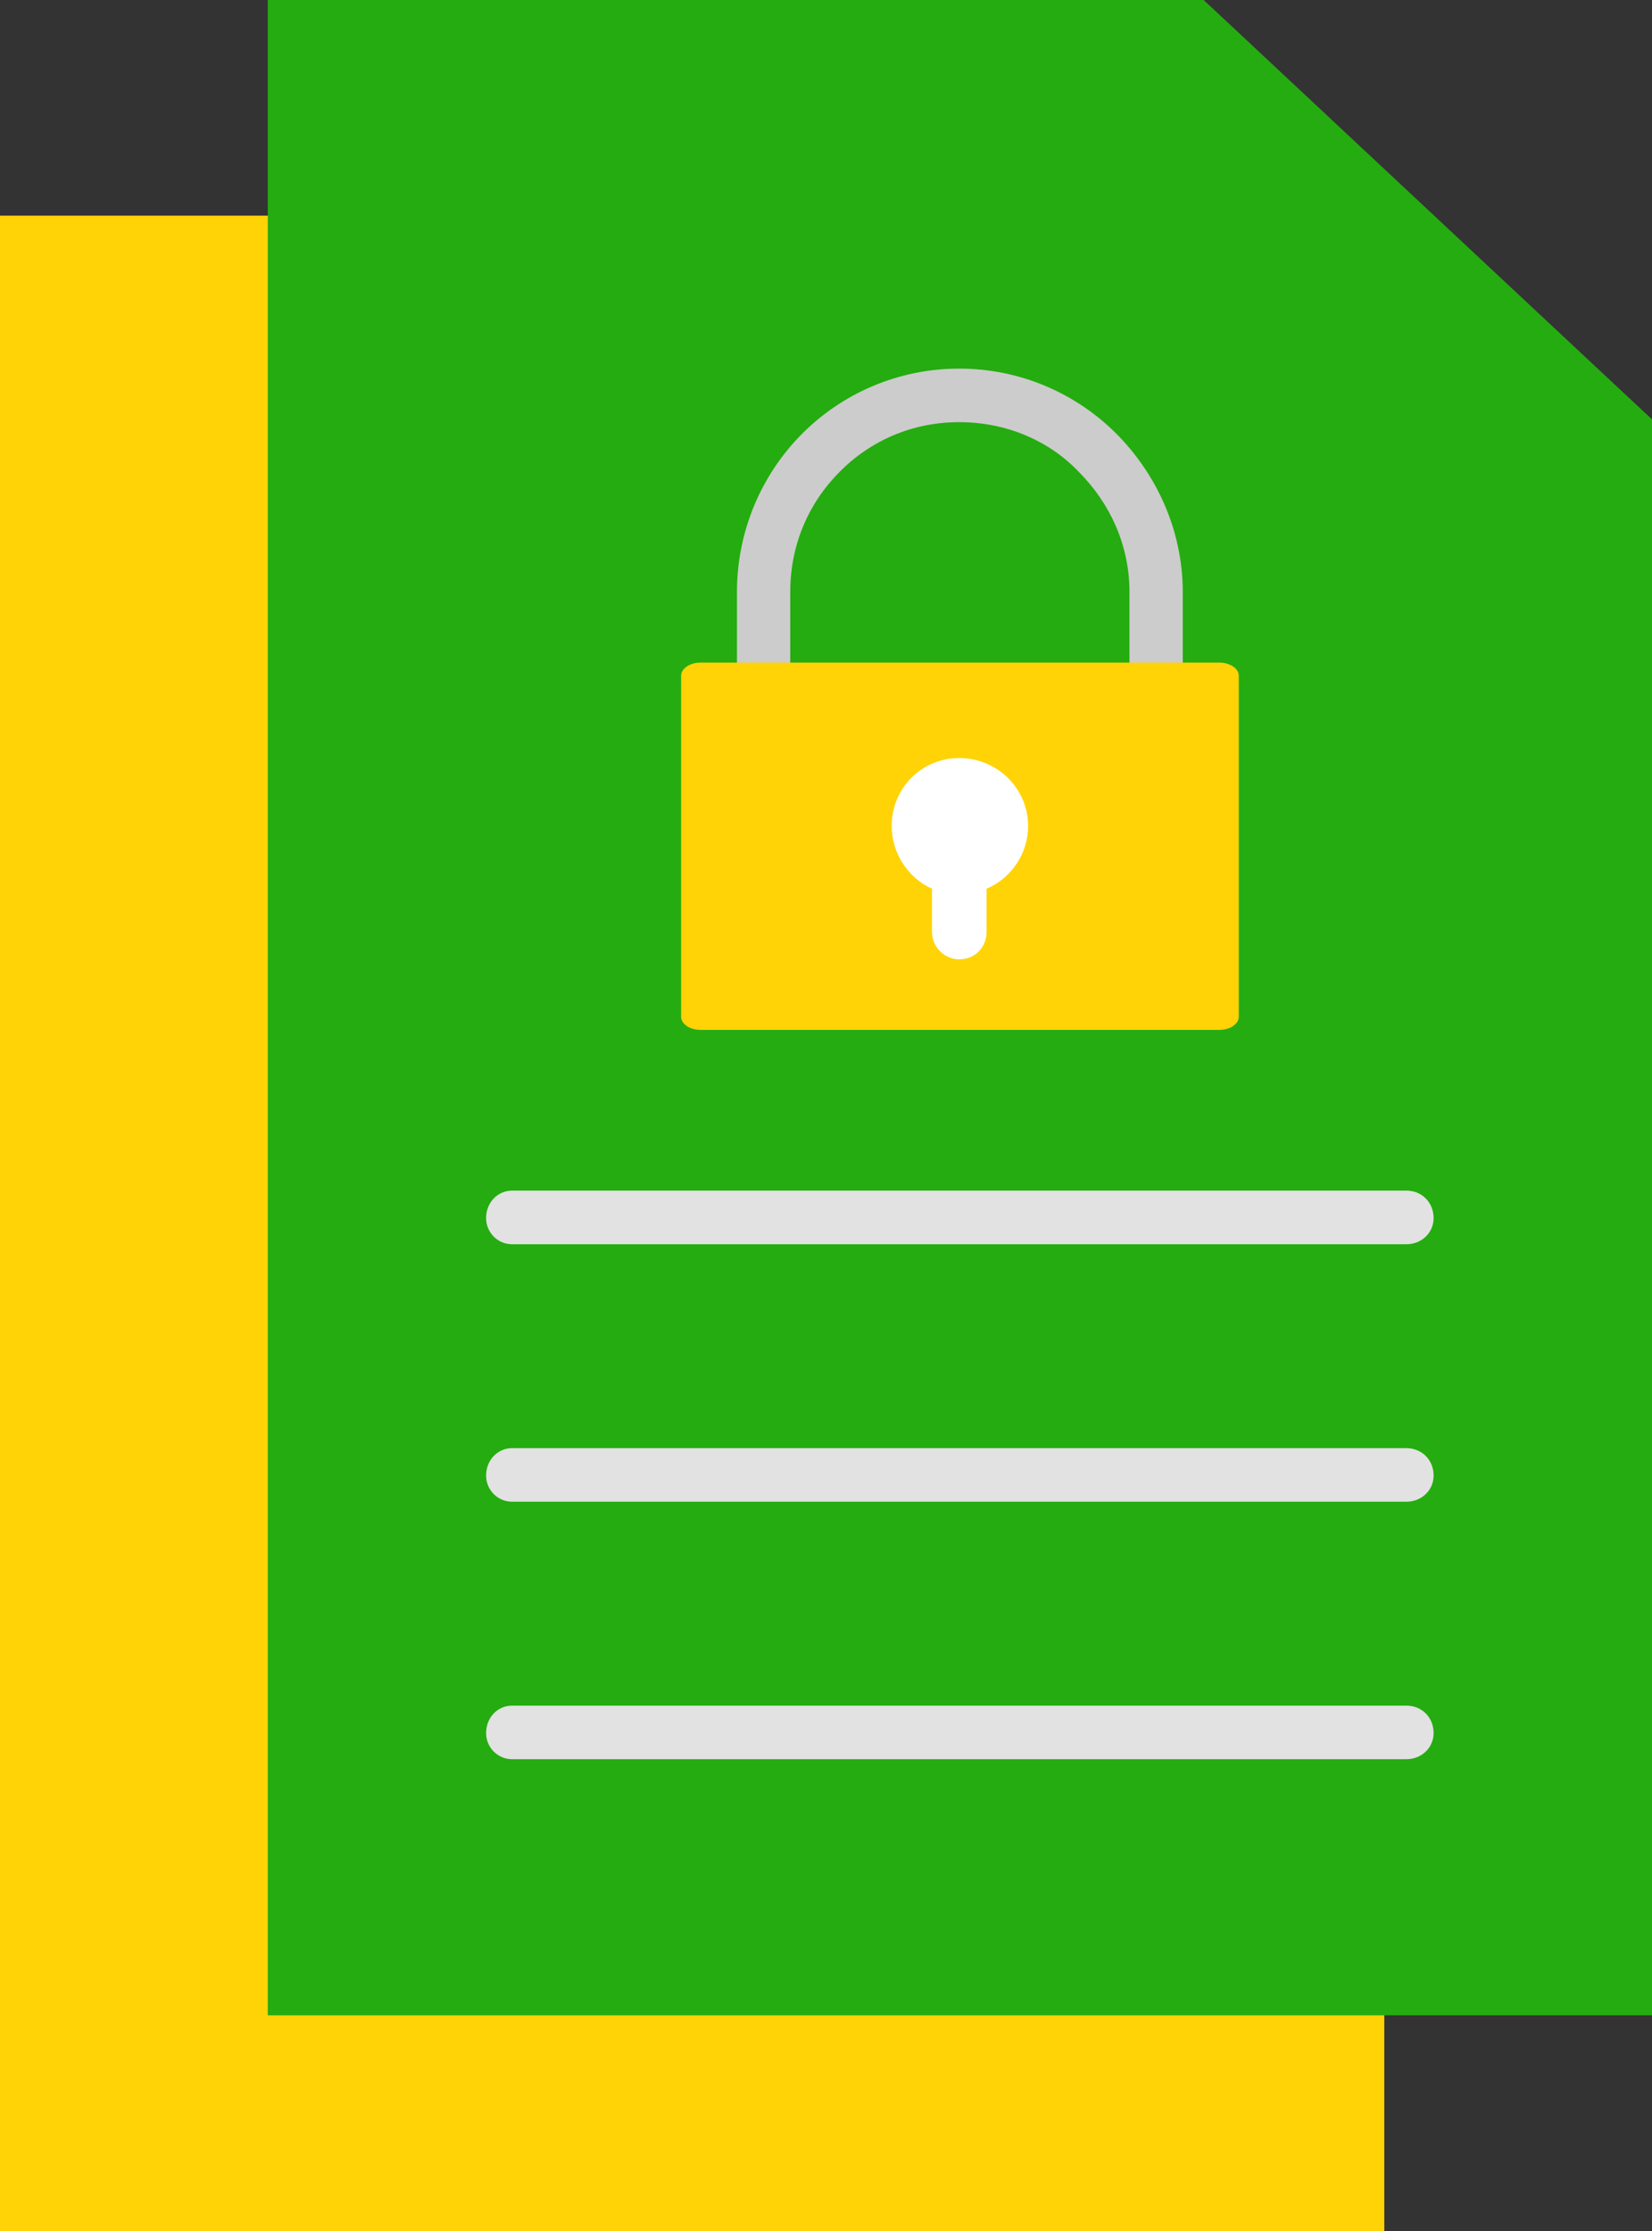 <svg width="20" height="27" viewBox="0 0 20 27" fill="none" xmlns="http://www.w3.org/2000/svg">
<rect x="0" y="0" width="20" height="27" fill="#333333" stroke="none"/>
<path fill-rule="evenodd" clip-rule="evenodd" d="M3.242 2.61L16.759 10.202V27H0V2.61H3.242Z" fill="#FFD306"/>
<path fill-rule="evenodd" clip-rule="evenodd" d="M20.001 5.077V24.39H3.242V0H14.572L20.001 5.077Z" fill="#25AC10"/>
<path fill-rule="evenodd" clip-rule="evenodd" d="M14.539 0V5.077H19.999L14.539 0Z" fill="#25AC10"/>
<path d="M6.199 15.058C6.026 15.058 5.885 14.916 5.885 14.742C5.885 14.552 6.026 14.409 6.199 14.409H17.026C17.214 14.409 17.356 14.552 17.356 14.742C17.356 14.916 17.214 15.058 17.026 15.058H6.199Z" fill="#E2E2E2"/>
<path d="M6.199 18.174C6.026 18.174 5.885 18.032 5.885 17.858C5.885 17.668 6.026 17.526 6.199 17.526H17.026C17.214 17.526 17.356 17.668 17.356 17.858C17.356 18.032 17.214 18.174 17.026 18.174H6.199Z" fill="#E2E2E2"/>
<path d="M6.199 21.29C6.026 21.29 5.885 21.148 5.885 20.974C5.885 20.784 6.026 20.642 6.199 20.642H17.026C17.214 20.642 17.356 20.784 17.356 20.974C17.356 21.148 17.214 21.29 17.026 21.29H6.199Z" fill="#E2E2E2"/>
<path d="M14.319 9.111C14.319 9.285 14.178 9.427 13.989 9.427C13.816 9.427 13.674 9.285 13.674 9.111V7.165C13.674 6.596 13.438 6.09 13.06 5.71C12.698 5.33 12.179 5.109 11.613 5.109C11.046 5.109 10.543 5.33 10.165 5.71C9.787 6.09 9.567 6.596 9.567 7.165V9.111C9.567 9.285 9.425 9.427 9.237 9.427C9.063 9.427 8.922 9.285 8.922 9.111V7.165C8.922 6.422 9.221 5.742 9.709 5.251C10.197 4.761 10.873 4.461 11.613 4.461C12.352 4.461 13.029 4.761 13.517 5.251C14.005 5.742 14.319 6.422 14.319 7.165V9.111Z" fill="#CCCCCC"/>
<path d="M14.761 8.019H8.482C8.352 8.019 8.246 8.09 8.246 8.177V12.306C8.246 12.393 8.352 12.464 8.482 12.464H14.761C14.891 12.464 14.997 12.393 14.997 12.306V8.177C14.997 8.09 14.891 8.019 14.761 8.019Z" fill="#FFD306"/>
<path fill-rule="evenodd" clip-rule="evenodd" d="M11.613 9.174C12.069 9.174 12.447 9.538 12.447 9.997C12.447 10.329 12.243 10.629 11.944 10.756V11.278C11.944 11.467 11.802 11.61 11.613 11.61C11.44 11.61 11.283 11.467 11.283 11.278V10.756C10.999 10.629 10.795 10.329 10.795 9.997C10.795 9.538 11.157 9.174 11.613 9.174Z" fill="white"/>
</svg>

